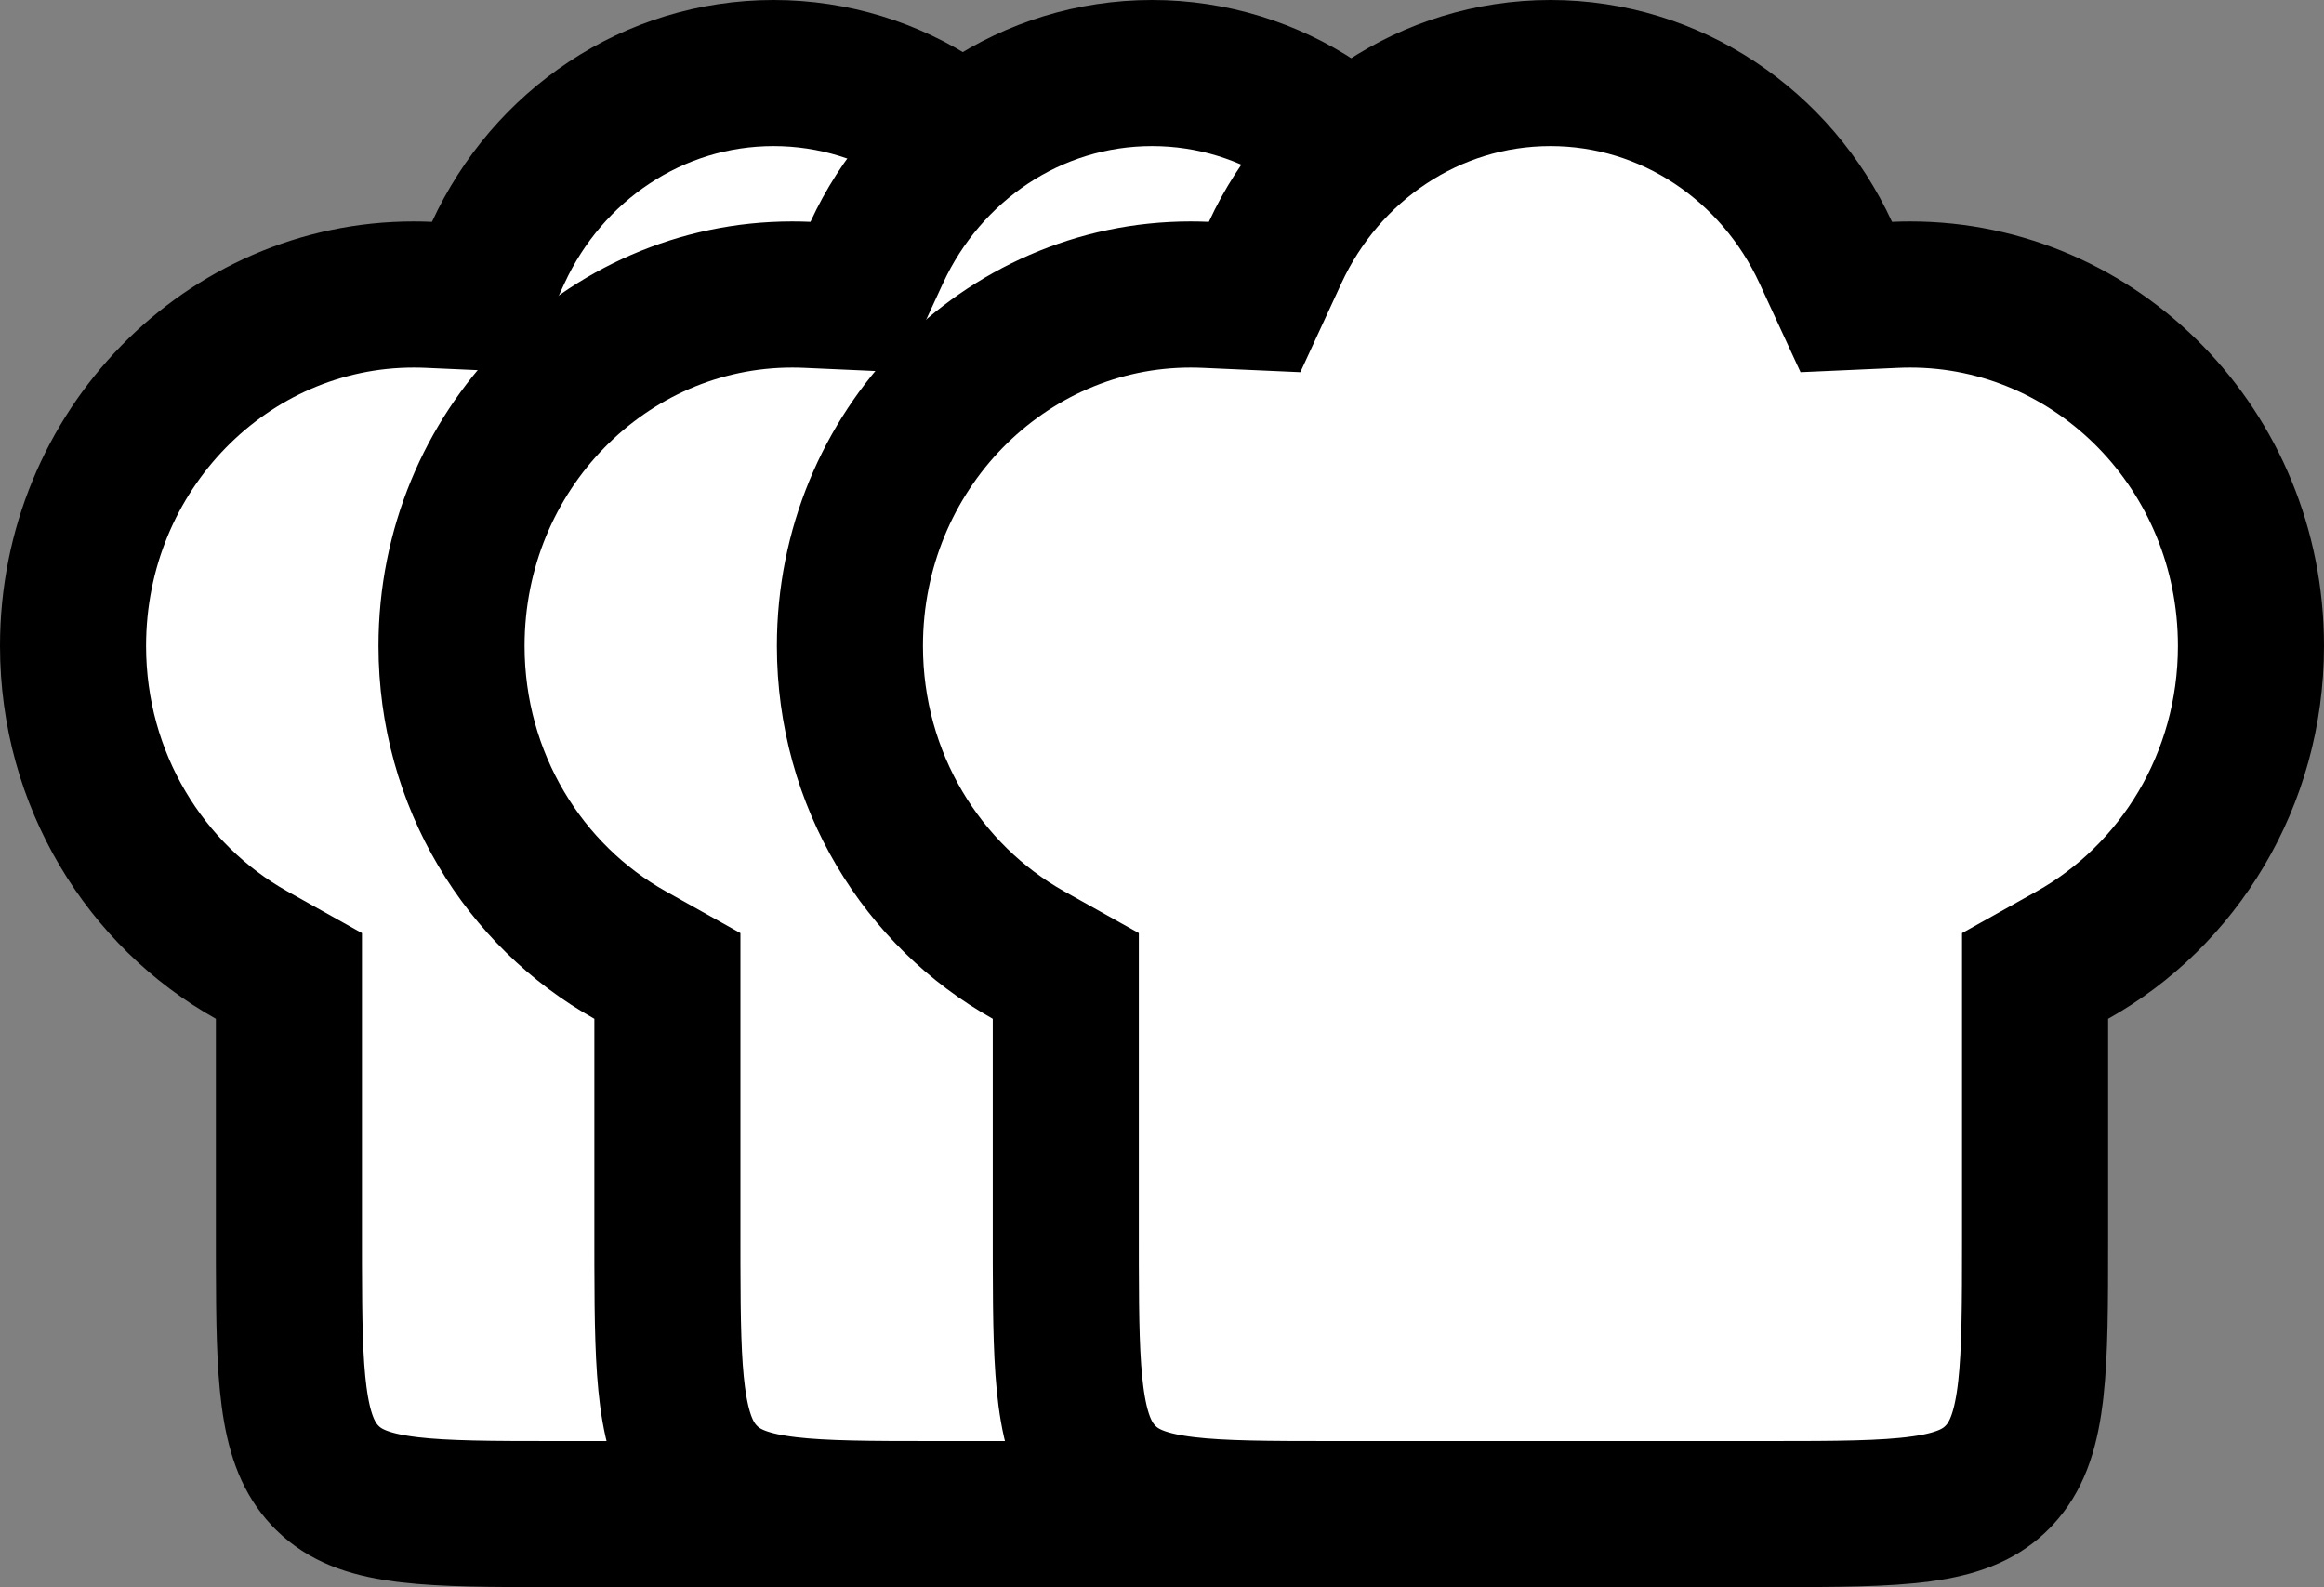 <svg viewBox="0 0 350 239" fill="none" xmlns="http://www.w3.org/2000/svg">
<rect x="0" y="0" width="350" height="239" fill="#808080" stroke="none"/>
<path d="M43.512 146.964L37.884 143.814C21.945 134.894 11 117.461 11 97.268C11 67.776 34.236 44.349 62.313 44.349C63.068 44.349 63.819 44.365 64.566 44.398L71.944 44.727L75.041 38.022C82.478 21.916 98.337 11 116.5 11C134.663 11 150.522 21.916 157.958 38.02L161.055 44.727L168.433 44.398C169.18 44.365 169.932 44.349 170.687 44.349C198.764 44.349 222 67.776 222 97.268C222 117.461 211.055 134.894 195.116 143.814L189.488 146.964V186.775C189.488 196.393 189.471 203.587 188.849 209.177L188.716 210.273V210.274C187.978 215.907 186.574 219.473 184.124 222.113L183.884 222.366L183.882 222.368C181.482 224.831 178.335 226.265 173.389 227.063L172.375 227.215H172.374C166.846 227.977 159.597 228 149.575 228H83.425C74.03 228 67.07 227.98 61.683 227.35L60.626 227.215H60.625C55.261 226.475 51.893 225.085 49.359 222.61L49.117 222.367L49.116 222.366L48.876 222.114C46.584 219.644 45.208 216.364 44.435 211.339L44.284 210.274C43.626 205.253 43.528 198.881 43.514 190.495L43.512 186.776V146.964Z" fill="white" stroke="black" stroke-width="22"/>
<path d="M100.512 146.964L94.884 143.814C78.945 134.894 68 117.461 68 97.268C68 67.776 91.236 44.349 119.313 44.349C120.068 44.349 120.819 44.365 121.566 44.398L128.944 44.727L132.041 38.022C139.478 21.916 155.337 11 173.5 11C191.663 11 207.522 21.916 214.958 38.02L218.055 44.727L225.433 44.398C226.18 44.365 226.932 44.349 227.687 44.349C255.764 44.349 279 67.776 279 97.268C279 117.461 268.055 134.894 252.116 143.814L246.488 146.964V186.775C246.488 196.393 246.471 203.587 245.849 209.177L245.716 210.273V210.274C244.978 215.907 243.574 219.473 241.124 222.113L240.884 222.366L240.882 222.368C238.482 224.83 235.335 226.265 230.389 227.063L229.375 227.215H229.374C223.846 227.977 216.596 228 206.575 228H140.425C131.03 228 124.071 227.98 118.683 227.35L117.626 227.215H117.625C112.261 226.475 108.893 225.085 106.359 222.61L106.117 222.367L106.116 222.366L105.876 222.114C103.584 219.644 102.208 216.364 101.436 211.339L101.284 210.274C100.626 205.253 100.528 198.881 100.514 190.495L100.512 186.776V146.964Z" fill="white" stroke="black" stroke-width="22"/>
<path d="M160.512 146.964L154.884 143.814C138.945 134.894 128 117.461 128 97.268C128 67.776 151.236 44.349 179.313 44.349C180.068 44.349 180.819 44.365 181.566 44.398L188.944 44.727L192.041 38.022C199.478 21.916 215.337 11 233.5 11C251.663 11 267.522 21.916 274.958 38.02L278.055 44.727L285.433 44.398C286.18 44.365 286.932 44.349 287.687 44.349C315.764 44.349 339 67.776 339 97.268C339 117.461 328.055 134.894 312.116 143.814L306.488 146.964V186.775C306.488 196.393 306.471 203.587 305.849 209.177L305.716 210.273V210.274C304.978 215.907 303.574 219.473 301.124 222.113L300.884 222.366L300.882 222.368C298.482 224.831 295.335 226.265 290.389 227.063L289.375 227.215H289.374C283.846 227.977 276.597 228 266.575 228H200.425C191.03 228 184.071 227.98 178.683 227.35L177.626 227.215H177.625C172.261 226.475 168.893 225.085 166.359 222.61L166.117 222.367L166.116 222.366L165.876 222.114C163.584 219.644 162.208 216.364 161.436 211.339L161.284 210.274C160.626 205.253 160.528 198.881 160.514 190.495L160.512 186.776V146.964Z" fill="white" stroke="black" stroke-width="22"/>
</svg>
